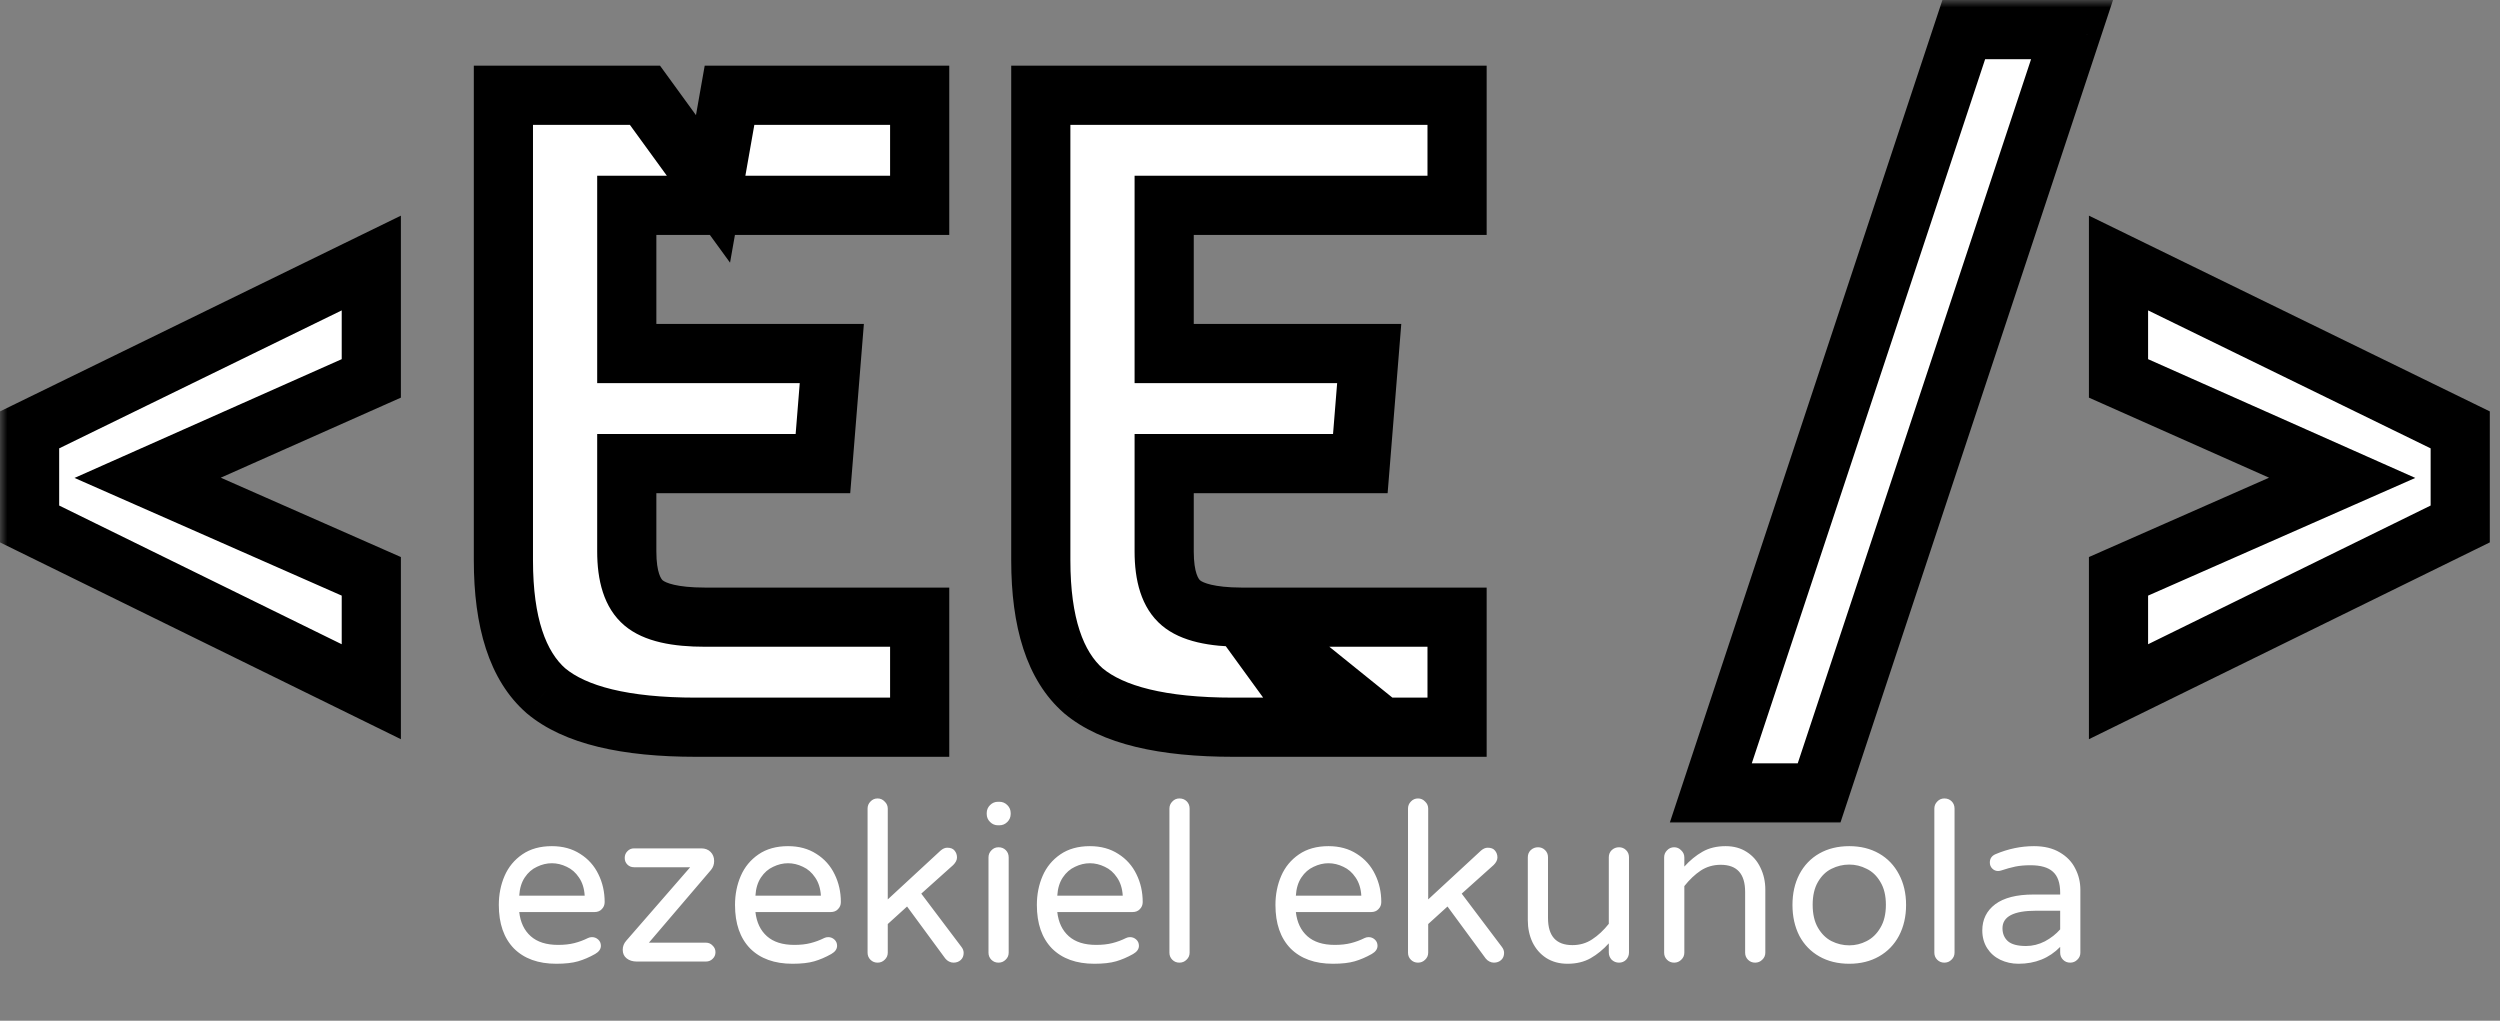 <svg width="169" height="69" viewBox="0 0 169 69" fill="none" xmlns="http://www.w3.org/2000/svg">
<rect x="0" y="0" width="169" height="69" fill="#808080" stroke="none"/>
<path d="M37.605 65.15C36.385 65.15 35.43 64.805 34.74 64.115C34.06 63.415 33.72 62.435 33.72 61.175C33.72 60.465 33.85 59.81 34.11 59.21C34.37 58.61 34.77 58.125 35.31 57.755C35.85 57.385 36.515 57.2 37.305 57.2C38.045 57.2 38.685 57.375 39.225 57.725C39.765 58.065 40.175 58.525 40.455 59.105C40.735 59.675 40.875 60.3 40.875 60.98C40.875 61.17 40.81 61.33 40.68 61.46C40.56 61.59 40.395 61.655 40.185 61.655H35.1C35.18 62.355 35.44 62.9 35.88 63.29C36.32 63.68 36.935 63.875 37.725 63.875C38.145 63.875 38.51 63.835 38.82 63.755C39.14 63.675 39.45 63.56 39.75 63.41C39.83 63.37 39.92 63.35 40.02 63.35C40.18 63.35 40.32 63.405 40.44 63.515C40.56 63.625 40.62 63.765 40.62 63.935C40.62 64.155 40.49 64.34 40.23 64.49C39.84 64.71 39.455 64.875 39.075 64.985C38.695 65.095 38.205 65.15 37.605 65.15ZM39.525 60.545C39.495 60.055 39.365 59.645 39.135 59.315C38.915 58.985 38.64 58.745 38.31 58.595C37.98 58.435 37.645 58.355 37.305 58.355C36.965 58.355 36.63 58.435 36.3 58.595C35.97 58.745 35.695 58.985 35.475 59.315C35.255 59.645 35.13 60.055 35.1 60.545H39.525ZM43.041 65C42.771 65 42.546 64.93 42.366 64.79C42.186 64.65 42.096 64.455 42.096 64.205C42.096 63.975 42.176 63.77 42.336 63.59L46.656 58.625H42.861C42.681 58.625 42.531 58.565 42.411 58.445C42.291 58.325 42.231 58.175 42.231 57.995C42.231 57.815 42.291 57.665 42.411 57.545C42.531 57.415 42.681 57.35 42.861 57.35H47.406C47.666 57.35 47.876 57.43 48.036 57.59C48.196 57.75 48.276 57.955 48.276 58.205C48.276 58.435 48.206 58.635 48.066 58.805L43.866 63.725H47.721C47.901 63.725 48.051 63.79 48.171 63.92C48.301 64.04 48.366 64.19 48.366 64.37C48.366 64.55 48.301 64.7 48.171 64.82C48.051 64.94 47.901 65 47.721 65H43.041ZM53.572 65.15C52.352 65.15 51.397 64.805 50.707 64.115C50.027 63.415 49.687 62.435 49.687 61.175C49.687 60.465 49.817 59.81 50.077 59.21C50.337 58.61 50.737 58.125 51.277 57.755C51.817 57.385 52.482 57.2 53.272 57.2C54.012 57.2 54.652 57.375 55.192 57.725C55.732 58.065 56.142 58.525 56.422 59.105C56.702 59.675 56.842 60.3 56.842 60.98C56.842 61.17 56.777 61.33 56.647 61.46C56.527 61.59 56.362 61.655 56.152 61.655H51.067C51.147 62.355 51.407 62.9 51.847 63.29C52.287 63.68 52.902 63.875 53.692 63.875C54.112 63.875 54.477 63.835 54.787 63.755C55.107 63.675 55.417 63.56 55.717 63.41C55.797 63.37 55.887 63.35 55.987 63.35C56.147 63.35 56.287 63.405 56.407 63.515C56.527 63.625 56.587 63.765 56.587 63.935C56.587 64.155 56.457 64.34 56.197 64.49C55.807 64.71 55.422 64.875 55.042 64.985C54.662 65.095 54.172 65.15 53.572 65.15ZM55.492 60.545C55.462 60.055 55.332 59.645 55.102 59.315C54.882 58.985 54.607 58.745 54.277 58.595C53.947 58.435 53.612 58.355 53.272 58.355C52.932 58.355 52.597 58.435 52.267 58.595C51.937 58.745 51.662 58.985 51.442 59.315C51.222 59.645 51.097 60.055 51.067 60.545H55.492ZM59.323 65.075C59.133 65.075 58.973 65.01 58.843 64.88C58.713 64.75 58.648 64.59 58.648 64.4V54.665C58.648 54.475 58.713 54.315 58.843 54.185C58.973 54.045 59.133 53.975 59.323 53.975C59.513 53.975 59.673 54.045 59.803 54.185C59.943 54.315 60.013 54.475 60.013 54.665V60.8L63.583 57.5C63.733 57.37 63.883 57.305 64.033 57.305C64.263 57.305 64.428 57.37 64.528 57.5C64.638 57.63 64.693 57.785 64.693 57.965C64.693 58.135 64.608 58.305 64.438 58.475L62.278 60.41L64.993 64.01C65.093 64.14 65.143 64.275 65.143 64.415C65.143 64.615 65.078 64.775 64.948 64.895C64.818 65.015 64.653 65.075 64.453 65.075C64.353 65.075 64.253 65.05 64.153 65C64.053 64.95 63.968 64.88 63.898 64.79L61.318 61.28L60.013 62.465V64.4C60.013 64.59 59.943 64.75 59.803 64.88C59.673 65.01 59.513 65.075 59.323 65.075ZM67.467 55.79C67.257 55.79 67.077 55.715 66.927 55.565C66.777 55.415 66.702 55.235 66.702 55.025V54.965C66.702 54.755 66.777 54.575 66.927 54.425C67.077 54.275 67.257 54.2 67.467 54.2H67.557C67.767 54.2 67.947 54.275 68.097 54.425C68.247 54.575 68.322 54.755 68.322 54.965V55.025C68.322 55.235 68.247 55.415 68.097 55.565C67.947 55.715 67.767 55.79 67.557 55.79H67.467ZM67.497 65.075C67.307 65.075 67.147 65.01 67.017 64.88C66.887 64.75 66.822 64.59 66.822 64.4V57.965C66.822 57.775 66.887 57.615 67.017 57.485C67.147 57.345 67.307 57.275 67.497 57.275C67.697 57.275 67.862 57.34 67.992 57.47C68.122 57.6 68.187 57.765 68.187 57.965V64.4C68.187 64.59 68.117 64.75 67.977 64.88C67.847 65.01 67.687 65.075 67.497 65.075ZM73.977 65.15C72.757 65.15 71.802 64.805 71.112 64.115C70.432 63.415 70.092 62.435 70.092 61.175C70.092 60.465 70.222 59.81 70.482 59.21C70.742 58.61 71.142 58.125 71.682 57.755C72.222 57.385 72.887 57.2 73.677 57.2C74.417 57.2 75.057 57.375 75.597 57.725C76.137 58.065 76.547 58.525 76.827 59.105C77.107 59.675 77.247 60.3 77.247 60.98C77.247 61.17 77.182 61.33 77.052 61.46C76.932 61.59 76.767 61.655 76.557 61.655H71.472C71.552 62.355 71.812 62.9 72.252 63.29C72.692 63.68 73.307 63.875 74.097 63.875C74.517 63.875 74.882 63.835 75.192 63.755C75.512 63.675 75.822 63.56 76.122 63.41C76.202 63.37 76.292 63.35 76.392 63.35C76.552 63.35 76.692 63.405 76.812 63.515C76.932 63.625 76.992 63.765 76.992 63.935C76.992 64.155 76.862 64.34 76.602 64.49C76.212 64.71 75.827 64.875 75.447 64.985C75.067 65.095 74.577 65.15 73.977 65.15ZM75.897 60.545C75.867 60.055 75.737 59.645 75.507 59.315C75.287 58.985 75.012 58.745 74.682 58.595C74.352 58.435 74.017 58.355 73.677 58.355C73.337 58.355 73.002 58.435 72.672 58.595C72.342 58.745 72.067 58.985 71.847 59.315C71.627 59.645 71.502 60.055 71.472 60.545H75.897ZM79.728 65.075C79.538 65.075 79.378 65.01 79.248 64.88C79.118 64.75 79.053 64.59 79.053 64.4V54.665C79.053 54.475 79.118 54.315 79.248 54.185C79.378 54.045 79.538 53.975 79.728 53.975C79.928 53.975 80.093 54.04 80.223 54.17C80.353 54.3 80.418 54.465 80.418 54.665V64.4C80.418 64.59 80.348 64.75 80.208 64.88C80.078 65.01 79.918 65.075 79.728 65.075ZM90.105 65.15C88.885 65.15 87.93 64.805 87.24 64.115C86.56 63.415 86.22 62.435 86.22 61.175C86.22 60.465 86.35 59.81 86.61 59.21C86.87 58.61 87.27 58.125 87.81 57.755C88.35 57.385 89.015 57.2 89.805 57.2C90.545 57.2 91.185 57.375 91.725 57.725C92.265 58.065 92.675 58.525 92.955 59.105C93.235 59.675 93.375 60.3 93.375 60.98C93.375 61.17 93.31 61.33 93.18 61.46C93.06 61.59 92.895 61.655 92.685 61.655H87.6C87.68 62.355 87.94 62.9 88.38 63.29C88.82 63.68 89.435 63.875 90.225 63.875C90.645 63.875 91.01 63.835 91.32 63.755C91.64 63.675 91.95 63.56 92.25 63.41C92.33 63.37 92.42 63.35 92.52 63.35C92.68 63.35 92.82 63.405 92.94 63.515C93.06 63.625 93.12 63.765 93.12 63.935C93.12 64.155 92.99 64.34 92.73 64.49C92.34 64.71 91.955 64.875 91.575 64.985C91.195 65.095 90.705 65.15 90.105 65.15ZM92.025 60.545C91.995 60.055 91.865 59.645 91.635 59.315C91.415 58.985 91.14 58.745 90.81 58.595C90.48 58.435 90.145 58.355 89.805 58.355C89.465 58.355 89.13 58.435 88.8 58.595C88.47 58.745 88.195 58.985 87.975 59.315C87.755 59.645 87.63 60.055 87.6 60.545H92.025ZM95.856 65.075C95.666 65.075 95.506 65.01 95.376 64.88C95.246 64.75 95.181 64.59 95.181 64.4V54.665C95.181 54.475 95.246 54.315 95.376 54.185C95.506 54.045 95.666 53.975 95.856 53.975C96.046 53.975 96.206 54.045 96.336 54.185C96.476 54.315 96.546 54.475 96.546 54.665V60.8L100.116 57.5C100.266 57.37 100.416 57.305 100.566 57.305C100.796 57.305 100.961 57.37 101.061 57.5C101.171 57.63 101.226 57.785 101.226 57.965C101.226 58.135 101.141 58.305 100.971 58.475L98.811 60.41L101.526 64.01C101.626 64.14 101.676 64.275 101.676 64.415C101.676 64.615 101.611 64.775 101.481 64.895C101.351 65.015 101.186 65.075 100.986 65.075C100.886 65.075 100.786 65.05 100.686 65C100.586 64.95 100.501 64.88 100.431 64.79L97.851 61.28L96.546 62.465V64.4C96.546 64.59 96.476 64.75 96.336 64.88C96.206 65.01 96.046 65.075 95.856 65.075ZM105.965 65.15C105.415 65.15 104.935 65.02 104.525 64.76C104.125 64.5 103.815 64.145 103.595 63.695C103.385 63.245 103.28 62.75 103.28 62.21V57.95C103.28 57.76 103.345 57.6 103.475 57.47C103.615 57.34 103.78 57.275 103.97 57.275C104.16 57.275 104.32 57.34 104.45 57.47C104.58 57.6 104.645 57.76 104.645 57.95V62.06C104.645 63.28 105.195 63.89 106.295 63.89C106.795 63.89 107.24 63.76 107.63 63.5C108.03 63.24 108.405 62.89 108.755 62.45V57.95C108.755 57.76 108.82 57.6 108.95 57.47C109.09 57.34 109.255 57.275 109.445 57.275C109.635 57.275 109.795 57.34 109.925 57.47C110.055 57.6 110.12 57.76 110.12 57.95V64.385C110.12 64.575 110.055 64.74 109.925 64.88C109.795 65.01 109.635 65.075 109.445 65.075C109.255 65.075 109.09 65.01 108.95 64.88C108.82 64.74 108.755 64.575 108.755 64.385V63.77C108.375 64.19 107.965 64.525 107.525 64.775C107.085 65.025 106.565 65.15 105.965 65.15ZM113.171 65.075C112.981 65.075 112.821 65.01 112.691 64.88C112.561 64.75 112.496 64.59 112.496 64.4V57.965C112.496 57.775 112.561 57.615 112.691 57.485C112.821 57.345 112.981 57.275 113.171 57.275C113.361 57.275 113.521 57.345 113.651 57.485C113.791 57.615 113.861 57.775 113.861 57.965V58.58C114.241 58.16 114.651 57.825 115.091 57.575C115.531 57.325 116.051 57.2 116.651 57.2C117.201 57.2 117.676 57.33 118.076 57.59C118.486 57.85 118.796 58.205 119.006 58.655C119.226 59.105 119.336 59.6 119.336 60.14V64.4C119.336 64.59 119.266 64.75 119.126 64.88C118.996 65.01 118.836 65.075 118.646 65.075C118.456 65.075 118.296 65.01 118.166 64.88C118.036 64.75 117.971 64.59 117.971 64.4V60.29C117.971 59.07 117.421 58.46 116.321 58.46C115.821 58.46 115.371 58.59 114.971 58.85C114.581 59.11 114.211 59.46 113.861 59.9V64.4C113.861 64.59 113.791 64.75 113.651 64.88C113.521 65.01 113.361 65.075 113.171 65.075ZM125.011 65.15C124.241 65.15 123.566 64.985 122.986 64.655C122.406 64.325 121.956 63.86 121.636 63.26C121.326 62.65 121.171 61.955 121.171 61.175C121.171 60.395 121.326 59.705 121.636 59.105C121.956 58.495 122.406 58.025 122.986 57.695C123.566 57.365 124.241 57.2 125.011 57.2C125.771 57.2 126.441 57.365 127.021 57.695C127.601 58.025 128.051 58.495 128.371 59.105C128.691 59.705 128.851 60.395 128.851 61.175C128.851 61.955 128.691 62.65 128.371 63.26C128.051 63.86 127.601 64.325 127.021 64.655C126.441 64.985 125.771 65.15 125.011 65.15ZM125.011 63.905C125.421 63.905 125.811 63.81 126.181 63.62C126.561 63.43 126.871 63.13 127.111 62.72C127.361 62.31 127.486 61.79 127.486 61.16C127.486 60.54 127.361 60.025 127.111 59.615C126.871 59.205 126.561 58.91 126.181 58.73C125.811 58.54 125.421 58.445 125.011 58.445C124.591 58.445 124.191 58.54 123.811 58.73C123.441 58.91 123.136 59.205 122.896 59.615C122.656 60.025 122.536 60.54 122.536 61.16C122.536 61.79 122.656 62.31 122.896 62.72C123.136 63.13 123.441 63.43 123.811 63.62C124.191 63.81 124.591 63.905 125.011 63.905ZM131.437 65.075C131.247 65.075 131.087 65.01 130.957 64.88C130.827 64.75 130.762 64.59 130.762 64.4V54.665C130.762 54.475 130.827 54.315 130.957 54.185C131.087 54.045 131.247 53.975 131.437 53.975C131.637 53.975 131.802 54.04 131.932 54.17C132.062 54.3 132.127 54.465 132.127 54.665V64.4C132.127 64.59 132.057 64.75 131.917 64.88C131.787 65.01 131.627 65.075 131.437 65.075ZM136.448 65.15C136.008 65.15 135.598 65.06 135.218 64.88C134.848 64.7 134.553 64.44 134.333 64.1C134.113 63.75 134.003 63.35 134.003 62.9C134.003 62.16 134.293 61.57 134.873 61.13C135.463 60.69 136.323 60.47 137.453 60.47H139.268V60.35C139.268 59.69 139.103 59.215 138.773 58.925C138.453 58.635 137.948 58.49 137.258 58.49C136.878 58.49 136.538 58.52 136.238 58.58C135.948 58.64 135.623 58.73 135.263 58.85C135.183 58.87 135.118 58.88 135.068 58.88C134.918 58.88 134.788 58.825 134.678 58.715C134.568 58.605 134.513 58.47 134.513 58.31C134.513 58.04 134.643 57.85 134.903 57.74C135.753 57.38 136.618 57.2 137.498 57.2C138.188 57.2 138.768 57.34 139.238 57.62C139.718 57.9 140.068 58.265 140.288 58.715C140.518 59.155 140.633 59.635 140.633 60.155V64.4C140.633 64.59 140.563 64.75 140.423 64.88C140.293 65.01 140.133 65.075 139.943 65.075C139.753 65.075 139.593 65.01 139.463 64.88C139.333 64.75 139.268 64.59 139.268 64.4V64.01C138.528 64.77 137.588 65.15 136.448 65.15ZM136.958 63.95C137.398 63.95 137.823 63.845 138.233 63.635C138.643 63.415 138.988 63.145 139.268 62.825V61.565H137.633C136.123 61.565 135.368 61.96 135.368 62.75C135.368 63.11 135.488 63.4 135.728 63.62C135.978 63.84 136.388 63.95 136.958 63.95Z" fill="white"/>
<mask id="path-2-outside-1" maskUnits="userSpaceOnUse" x="0" y="0" width="169" height="56" fill="black">
<rect fill="white" width="169" height="56"/>
<path fill-rule="evenodd" clip-rule="evenodd" d="M48.199 12.771L43.599 6.44H34.03V37.88C34.03 42.08 34.99 45.02 36.91 46.7C38.87 48.34 42.25 49.16 47.05 49.16H62.17V41.72H47.65C45.65 41.72 44.27 41.4 43.51 40.76C42.75 40.12 42.37 38.96 42.37 37.28V31.34H55.63L56.23 23.9H42.37V13.88H62.17V6.44H49.316L48.199 12.771ZM25.1 38.96V46.76L2 35.42V29.06L25.1 17.78V25.58L9.98 32.3L25.1 38.96ZM89.315 49.16H83.378C78.578 49.16 75.198 48.34 73.238 46.7C71.318 45.02 70.358 42.08 70.358 37.88V6.44H98.498V13.88H78.698V23.9H92.558L91.958 31.34H78.698V37.28C78.698 38.96 79.078 40.12 79.838 40.76C80.59 41.393 81.946 41.712 83.909 41.72L89.315 49.16ZM93.421 49.16L84.196 41.72H98.498V49.16H93.421ZM140.072 2L122.972 53.6H115.652L132.752 2H140.072ZM143.211 46.76V38.96L158.331 32.3L143.211 25.58V17.78L166.311 29.06V35.42L143.211 46.76Z"/>
</mask>
<path fill-rule="evenodd" clip-rule="evenodd" d="M48.199 12.771L43.599 6.44H34.03V37.88C34.03 42.08 34.99 45.02 36.91 46.7C38.87 48.34 42.25 49.16 47.05 49.16H62.17V41.72H47.65C45.65 41.72 44.27 41.4 43.51 40.76C42.75 40.12 42.37 38.96 42.37 37.28V31.34H55.63L56.23 23.9H42.37V13.88H62.17V6.44H49.316L48.199 12.771ZM25.1 38.96V46.76L2 35.42V29.06L25.1 17.78V25.58L9.98 32.3L25.1 38.96ZM89.315 49.16H83.378C78.578 49.16 75.198 48.34 73.238 46.7C71.318 45.02 70.358 42.08 70.358 37.88V6.44H98.498V13.88H78.698V23.9H92.558L91.958 31.34H78.698V37.28C78.698 38.96 79.078 40.12 79.838 40.76C80.59 41.393 81.946 41.712 83.909 41.72L89.315 49.16ZM93.421 49.16L84.196 41.72H98.498V49.16H93.421ZM140.072 2L122.972 53.6H115.652L132.752 2H140.072ZM143.211 46.76V38.96L158.331 32.3L143.211 25.58V17.78L166.311 29.06V35.42L143.211 46.76Z" fill="white"/>
<path d="M43.599 6.44L45.217 5.264L44.618 4.44H43.599V6.44ZM48.199 12.771L46.581 13.946L49.351 17.757L50.169 13.118L48.199 12.771ZM34.03 6.44V4.44H32.03V6.44H34.03ZM36.91 46.7L35.593 48.205L35.61 48.22L35.627 48.234L36.91 46.7ZM62.17 49.16V51.16H64.17V49.16H62.17ZM62.17 41.72H64.17V39.72H62.17V41.72ZM43.51 40.76L42.222 42.29H42.222L43.51 40.76ZM42.37 31.34V29.34H40.37V31.34H42.37ZM55.63 31.34V33.34H57.475L57.624 31.501L55.63 31.34ZM56.23 23.9L58.224 24.061L58.398 21.9H56.23V23.9ZM42.37 23.9H40.37V25.9H42.37V23.9ZM42.37 13.88V11.88H40.37V13.88H42.37ZM62.17 13.88V15.88H64.17V13.88H62.17ZM62.17 6.44H64.17V4.44H62.17V6.44ZM49.316 6.44V4.44H47.638L47.346 6.093L49.316 6.44ZM25.1 46.76L24.219 48.555L27.1 49.97V46.76H25.1ZM25.1 38.96H27.1V37.656L25.906 37.13L25.1 38.96ZM2 35.42H0V36.666L1.119 37.215L2 35.42ZM2 29.06L1.122 27.263L0 27.811V29.06H2ZM25.1 17.78H27.1V14.578L24.222 15.983L25.1 17.78ZM25.1 25.58L25.912 27.408L27.1 26.88V25.58H25.1ZM9.98 32.3L9.168 30.472L5.037 32.308L9.174 34.13L9.98 32.3ZM89.315 49.16V51.16H93.241L90.933 47.984L89.315 49.16ZM73.238 46.7L71.921 48.205L71.938 48.22L71.955 48.234L73.238 46.7ZM70.358 6.44V4.44H68.358V6.44H70.358ZM98.498 6.44H100.498V4.44H98.498V6.44ZM98.498 13.88V15.88H100.498V13.88H98.498ZM78.698 13.88V11.88H76.698V13.88H78.698ZM78.698 23.9H76.698V25.9H78.698V23.9ZM92.558 23.9L94.552 24.061L94.726 21.9H92.558V23.9ZM91.958 31.34V33.34H93.803L93.952 31.501L91.958 31.34ZM78.698 31.34V29.34H76.698V31.34H78.698ZM79.838 40.76L78.55 42.29L78.55 42.29L79.838 40.76ZM83.909 41.72L85.527 40.544L84.93 39.724L83.916 39.72L83.909 41.72ZM93.421 49.16L92.166 50.717L92.715 51.16H93.421V49.16ZM84.196 41.72V39.72H78.531L82.941 43.277L84.196 41.72ZM98.498 41.72H100.498V39.72H98.498V41.72ZM98.498 49.16V51.16H100.498V49.16H98.498ZM122.972 53.6V55.6H124.416L124.87 54.229L122.972 53.6ZM140.072 2L141.97 2.629L142.841 0H140.072V2ZM115.652 53.6L113.753 52.971L112.882 55.6H115.652V53.6ZM132.752 2V0H131.308L130.853 1.371L132.752 2ZM143.211 38.96L142.405 37.13L141.211 37.656V38.96H143.211ZM143.211 46.76H141.211V49.97L144.092 48.555L143.211 46.76ZM158.331 32.3L159.137 34.13L163.274 32.308L159.143 30.472L158.331 32.3ZM143.211 25.58H141.211V26.88L142.399 27.408L143.211 25.58ZM143.211 17.78L144.089 15.983L141.211 14.578V17.78H143.211ZM166.311 29.06H168.311V27.811L167.189 27.263L166.311 29.06ZM166.311 35.42L167.192 37.215L168.311 36.666V35.42H166.311ZM41.981 7.616L46.581 13.946L49.817 11.595L45.217 5.264L41.981 7.616ZM34.03 8.44H43.599V4.44H34.03V8.44ZM36.03 37.88V6.44H32.03V37.88H36.03ZM38.227 45.195C36.954 44.081 36.03 41.865 36.03 37.88H32.03C32.03 42.295 33.026 45.959 35.593 48.205L38.227 45.195ZM47.05 47.16C42.359 47.16 39.59 46.335 38.194 45.166L35.627 48.234C38.15 50.345 42.141 51.16 47.05 51.16V47.16ZM62.17 47.16H47.05V51.16H62.17V47.16ZM60.17 41.72V49.16H64.17V41.72H60.17ZM47.65 43.72H62.17V39.72H47.65V43.72ZM42.222 42.29C43.563 43.419 45.582 43.72 47.65 43.72V39.72C45.718 39.72 44.978 39.381 44.798 39.23L42.222 42.29ZM40.37 37.28C40.37 39.157 40.778 41.074 42.222 42.29L44.798 39.23C44.722 39.166 44.37 38.764 44.37 37.28H40.37ZM40.37 31.34V37.28H44.37V31.34H40.37ZM55.63 29.34H42.37V33.34H55.63V29.34ZM54.237 23.739L53.637 31.179L57.624 31.501L58.224 24.061L54.237 23.739ZM42.37 25.9H56.23V21.9H42.37V25.9ZM40.37 13.88V23.9H44.37V13.88H40.37ZM62.17 11.88H42.37V15.88H62.17V11.88ZM60.17 6.44V13.88H64.17V6.44H60.17ZM49.316 8.44H62.17V4.44H49.316V8.44ZM50.169 13.118L51.285 6.787L47.346 6.093L46.23 12.423L50.169 13.118ZM27.1 46.76V38.96H23.1V46.76H27.1ZM1.119 37.215L24.219 48.555L25.981 44.965L2.881 33.625L1.119 37.215ZM0 29.06V35.42H4V29.06H0ZM24.222 15.983L1.122 27.263L2.878 30.857L25.978 19.577L24.222 15.983ZM27.1 25.58V17.78H23.1V25.58H27.1ZM10.792 34.128L25.912 27.408L24.288 23.752L9.168 30.472L10.792 34.128ZM25.906 37.13L10.786 30.47L9.174 34.13L24.294 40.79L25.906 37.13ZM83.378 51.16H89.315V47.16H83.378V51.16ZM71.955 48.234C74.478 50.345 78.469 51.16 83.378 51.16V47.16C78.688 47.16 75.919 46.335 74.522 45.166L71.955 48.234ZM68.358 37.88C68.358 42.295 69.354 45.959 71.921 48.205L74.555 45.195C73.282 44.081 72.358 41.865 72.358 37.88H68.358ZM68.358 6.44V37.88H72.358V6.44H68.358ZM98.498 4.44H70.358V8.44H98.498V4.44ZM100.498 13.88V6.44H96.498V13.88H100.498ZM78.698 15.88H98.498V11.88H78.698V15.88ZM80.698 23.9V13.88H76.698V23.9H80.698ZM92.558 21.9H78.698V25.9H92.558V21.9ZM93.952 31.501L94.552 24.061L90.565 23.739L89.965 31.179L93.952 31.501ZM78.698 33.34H91.958V29.34H78.698V33.34ZM80.698 37.28V31.34H76.698V37.28H80.698ZM81.127 39.23C81.05 39.166 80.698 38.764 80.698 37.28H76.698C76.698 39.157 77.106 41.074 78.55 42.29L81.127 39.23ZM83.916 39.72C82.026 39.713 81.302 39.378 81.126 39.23L78.55 42.29C79.877 43.407 81.867 43.712 83.901 43.72L83.916 39.72ZM82.291 42.896L87.698 50.336L90.933 47.984L85.527 40.544L82.291 42.896ZM94.677 47.603L85.452 40.163L82.941 43.277L92.166 50.717L94.677 47.603ZM98.498 39.72H84.196V43.72H98.498V39.72ZM100.498 49.16V41.72H96.498V49.16H100.498ZM93.421 51.16H98.498V47.16H93.421V51.16ZM124.87 54.229L141.97 2.629L138.173 1.371L121.073 52.971L124.87 54.229ZM115.652 55.6H122.972V51.6H115.652V55.6ZM130.853 1.371L113.753 52.971L117.55 54.229L134.65 2.629L130.853 1.371ZM140.072 0H132.752V4H140.072V0ZM141.211 38.96V46.76H145.211V38.96H141.211ZM157.525 30.47L142.405 37.13L144.017 40.79L159.137 34.13L157.525 30.47ZM142.399 27.408L157.519 34.128L159.143 30.472L144.023 23.752L142.399 27.408ZM141.211 17.78V25.58H145.211V17.78H141.211ZM167.189 27.263L144.089 15.983L142.333 19.577L165.433 30.857L167.189 27.263ZM168.311 35.42V29.06H164.311V35.42H168.311ZM144.092 48.555L167.192 37.215L165.43 33.625L142.33 44.965L144.092 48.555Z" fill="black" mask="url(#path-2-outside-1)"/>
</svg>
